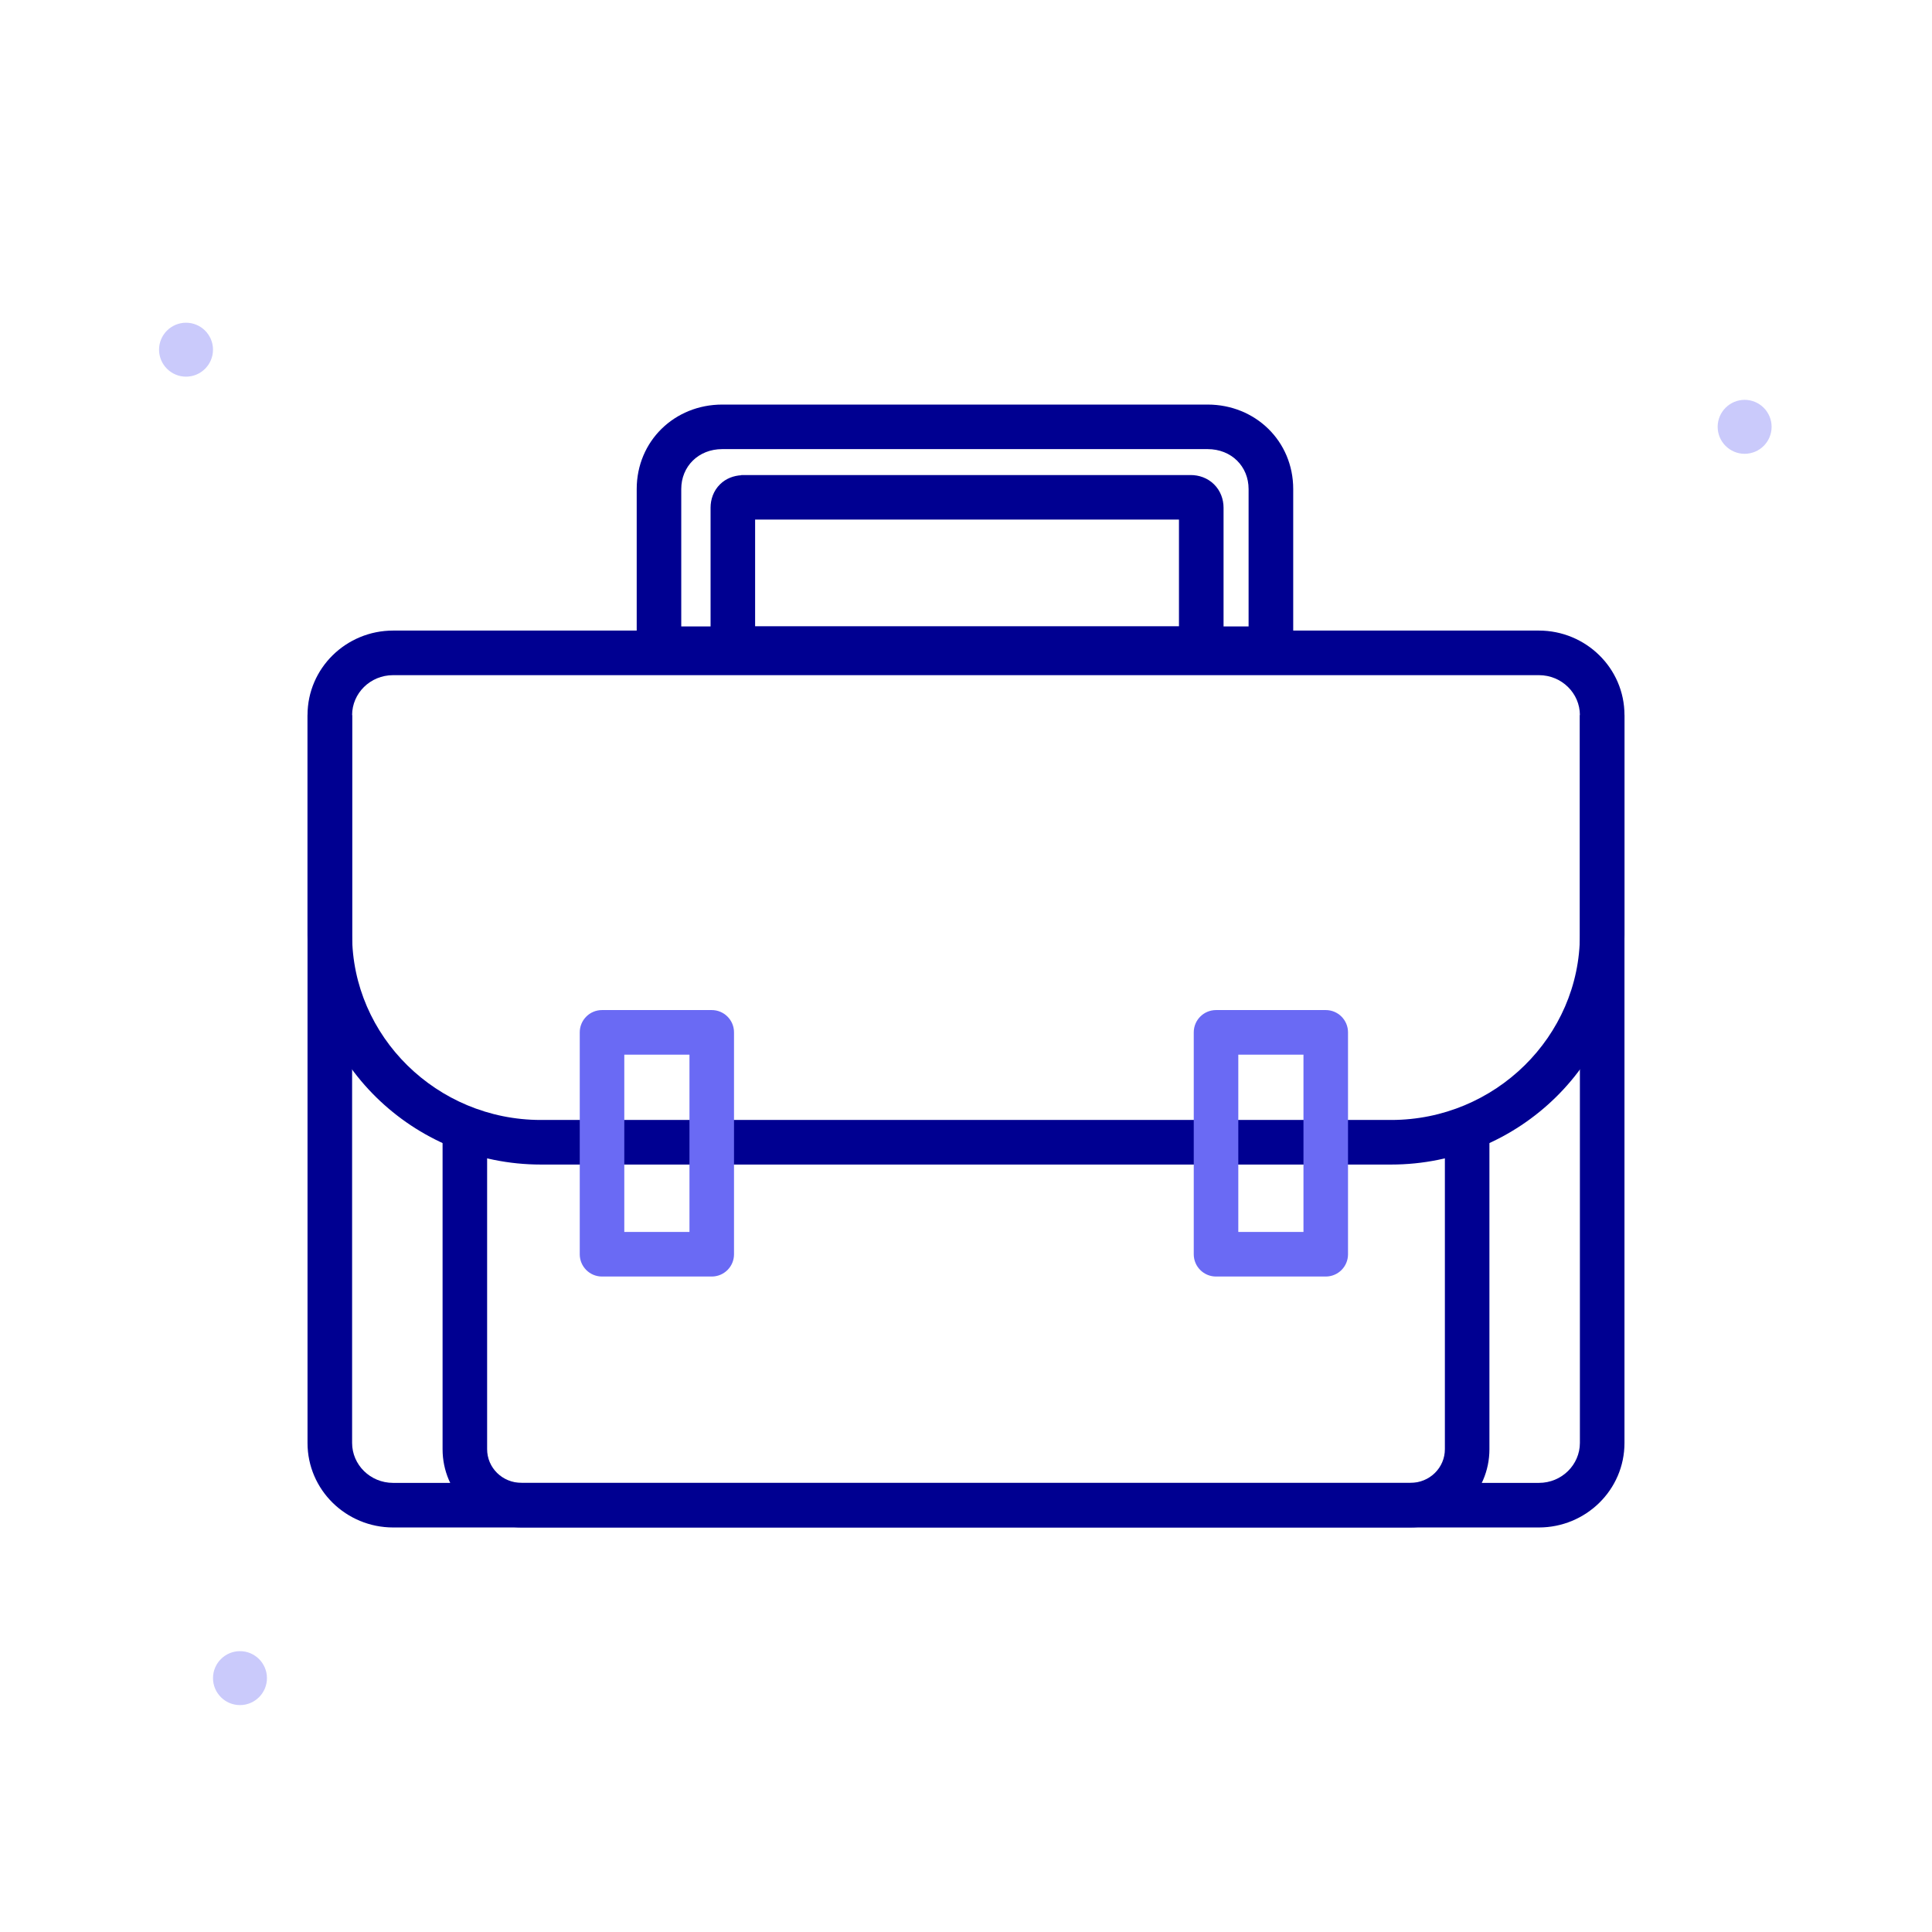 <svg width="52" height="52" viewBox="0 0 52 52" fill="none" xmlns="http://www.w3.org/2000/svg">
<path d="M42.523 19.247C42.523 18.663 42.038 18.172 41.419 18.172H10.581C9.962 18.172 9.477 18.663 9.477 19.247V38.838C9.477 39.421 9.962 39.912 10.581 39.912H41.419C42.038 39.912 42.522 39.421 42.523 38.838V19.247ZM43.723 38.838C43.723 40.103 42.681 41.112 41.419 41.112H10.581C9.319 41.112 8.277 40.103 8.277 38.838V19.247C8.277 17.981 9.319 16.972 10.581 16.972H41.419C42.681 16.972 43.723 17.981 43.723 19.247V38.838Z" fill="#000091"/>
<path d="M8.277 25.162V19.246H9.477V25.162C9.477 27.891 11.755 30.144 14.557 30.144H37.443C40.245 30.144 42.523 27.891 42.523 25.162V19.246H43.723V25.162C43.723 28.573 40.889 31.344 37.443 31.344H14.557C11.111 31.344 8.277 28.573 8.277 25.162Z" fill="#000091"/>
<path d="M11.912 39.005V30.409H13.111V39.005C13.111 39.501 13.515 39.912 14.045 39.912H37.955C38.485 39.912 38.889 39.501 38.889 39.005V30.521H40.088V39.005C40.088 40.183 39.128 41.111 37.955 41.111H14.045C12.872 41.111 11.912 40.183 11.912 39.005Z" fill="#000091"/>
<path d="M19.156 27.186C19.488 27.186 19.756 27.455 19.756 27.786V33.759C19.756 34.09 19.488 34.358 19.156 34.358H16.203C15.872 34.358 15.604 34.09 15.604 33.759V27.786C15.604 27.455 15.872 27.186 16.203 27.186H19.156ZM16.803 33.158H18.557V28.386H16.803V33.158Z" fill="#6A6AF4"/>
<path d="M35.683 27.186C36.014 27.186 36.282 27.455 36.282 27.786V33.759C36.282 34.09 36.014 34.358 35.683 34.358H32.73C32.398 34.358 32.13 34.09 32.13 33.759V27.786C32.13 27.455 32.398 27.186 32.73 27.186H35.683ZM33.329 33.158H35.083V28.386H33.329V33.158Z" fill="#6A6AF4"/>
<path d="M33.606 13.163C33.606 12.555 33.146 12.088 32.502 12.088H19.44C18.797 12.088 18.336 12.555 18.336 13.163V16.86H33.606V13.163ZM34.807 18.06H17.137V13.163C17.137 11.873 18.153 10.889 19.44 10.889H32.502C33.789 10.889 34.807 11.873 34.807 13.163V18.06Z" fill="#000091"/>
<path d="M20.324 16.86H31.732V13.985H20.324V16.86ZM32.932 18.061H19.125V13.665C19.125 13.442 19.202 13.21 19.381 13.034C19.544 12.874 19.751 12.803 19.952 12.791V12.786H32.048C32.267 12.786 32.496 12.86 32.674 13.034C32.853 13.21 32.932 13.442 32.932 13.665V18.061Z" fill="#000091"/>
<path fill-rule="evenodd" clip-rule="evenodd" d="M6.459 45.893C6.059 45.893 5.733 45.567 5.733 45.167C5.733 44.766 6.059 44.441 6.459 44.441C6.859 44.441 7.185 44.766 7.185 45.167C7.185 45.567 6.859 45.893 6.459 45.893Z" fill="#CACAFB"/>
<path fill-rule="evenodd" clip-rule="evenodd" d="M5.007 10.138C4.607 10.138 4.281 9.812 4.281 9.412C4.281 9.011 4.607 8.686 5.007 8.686C5.407 8.686 5.733 9.011 5.733 9.412C5.733 9.812 5.407 10.138 5.007 10.138Z" fill="#CACAFB"/>
<path fill-rule="evenodd" clip-rule="evenodd" d="M46.957 12.214C46.557 12.214 46.231 11.889 46.231 11.488C46.231 11.088 46.557 10.762 46.957 10.762C47.358 10.762 47.683 11.088 47.683 11.488C47.683 11.889 47.358 12.214 46.957 12.214Z" fill="#CACAFB"/>
</svg>

